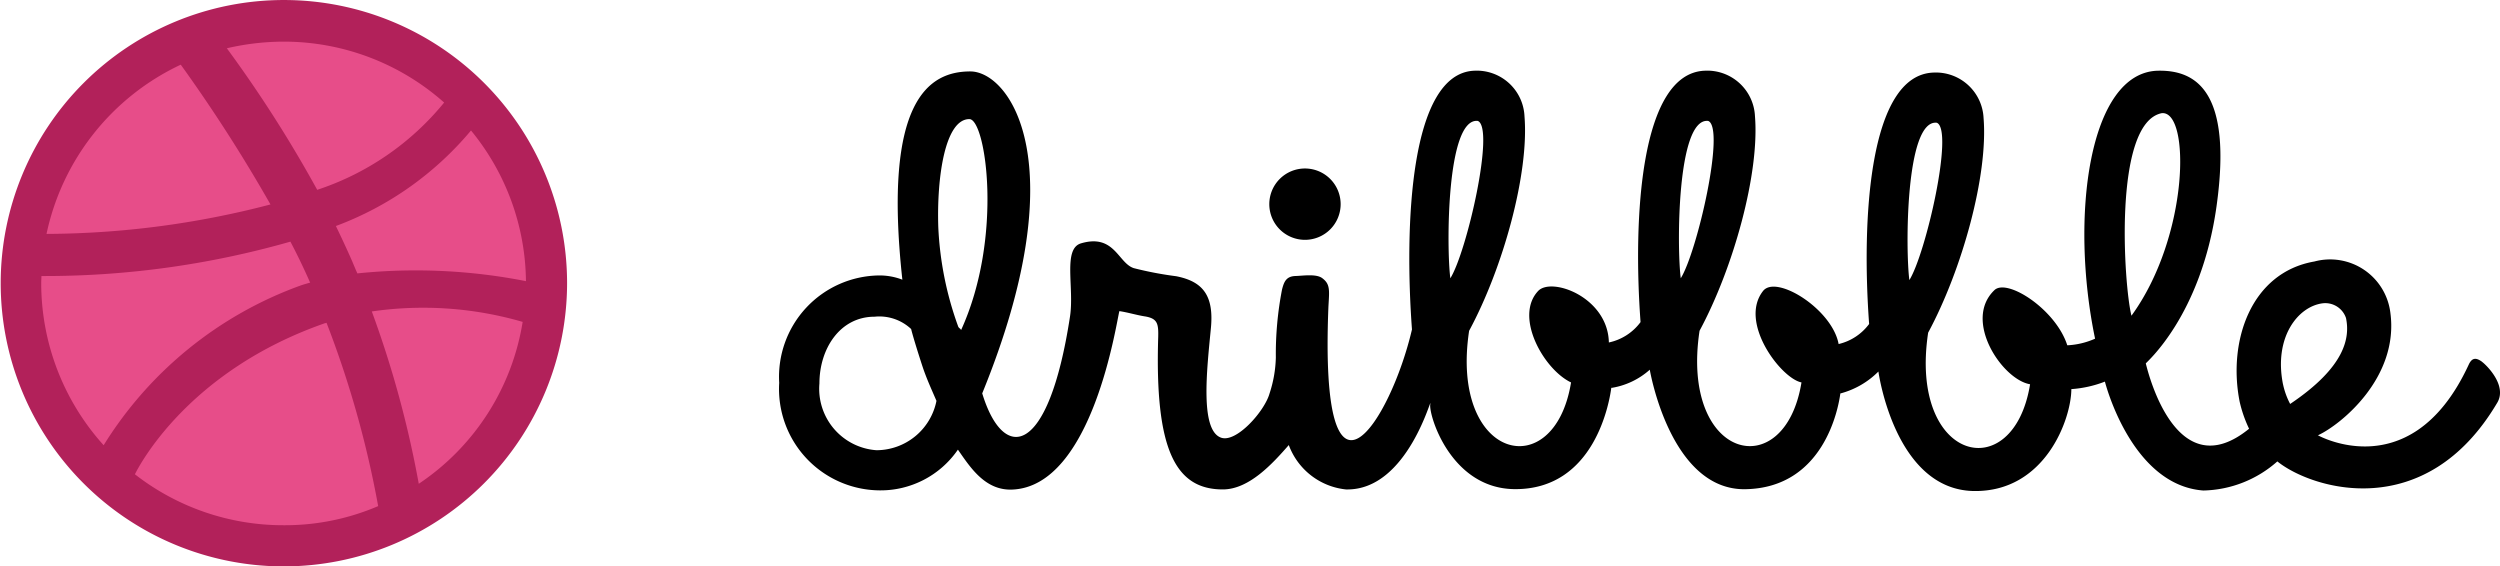 <svg xmlns="http://www.w3.org/2000/svg" width="117.738" height="26.675" viewBox="0 0 117.738 26.675">
  <defs>
    <style>
      .cls-1 {
        fill: #e74d89;
      }

      .cls-2 {
        fill: #b2215a;
      }
    </style>
  </defs>
  <g id="Group_317" data-name="Group 317" transform="translate(-214.533 -748.5)">
    <path id="Path_635" data-name="Path 635" d="M24.761,7.965a1.68,1.68,0,1,0-1.68-1.68,1.68,1.68,0,0,0,1.68,1.68ZM80.185,13.7c-.255-.18-.453-.209-.616.14-2.821,6.109-7.574,3.06-7.1,3.329,1.054-.482,3.827-2.706,3.408-5.777A2.859,2.859,0,0,0,72.3,8.985c-2.984.52-4.082,3.739-3.523,6.589a6.012,6.012,0,0,0,.447,1.288c-3.372,2.742-4.712-2.455-4.864-3.076-.006-.033,2.6-2.209,3.33-7.393C68.452.961,66.719-.029,64.946,0c-3.28.057-4.166,6.909-2.975,12.62a3.641,3.641,0,0,1-1.309.312c-.537-1.688-2.829-3.168-3.429-2.6-1.5,1.427.364,4.216,1.677,4.435-.789,4.858-5.721,3.655-4.8-2.431,1.606-2.983,2.828-7.418,2.61-10.1A2.251,2.251,0,0,0,54.353.088C51.3.209,50.973,7.063,51.33,11.928a2.5,2.5,0,0,1-1.437.945c-.3-1.64-2.937-3.287-3.558-2.5-1.164,1.482.853,4.123,1.809,4.307-.789,4.858-5.721,3.654-4.8-2.432,1.606-2.983,2.828-7.418,2.61-10.1A2.251,2.251,0,0,0,43.587,0c-3.049.121-3.38,6.975-3.022,11.839a2.5,2.5,0,0,1-1.492.96c-.044-2.128-2.694-3.1-3.331-2.425-1.135,1.21.26,3.694,1.55,4.307-.789,4.858-5.721,3.654-4.8-2.432C34.1,9.27,35.317,4.835,35.1,2.158A2.251,2.251,0,0,0,32.736,0C29.687.123,29.442,7.322,29.8,12.186c-1,4.3-4.372,9.675-3.934-1.088.043-.755.09-1.042-.286-1.324-.282-.22-.923-.114-1.274-.105-.426.017-.533.266-.627.643a15.963,15.963,0,0,0-.29,3.2,5.836,5.836,0,0,1-.3,1.7c-.232.821-1.553,2.321-2.276,2.071-1-.345-.674-3.178-.486-5.124.157-1.538-.345-2.229-1.631-2.48a16.611,16.611,0,0,1-1.994-.38c-.741-.234-.909-1.636-2.49-1.168-.865.256-.309,2.088-.517,3.446-1.022,6.68-3.148,6.863-4.134,3.618C14,4.323,10.845.034,9,.034,7.072.034,4.872,1.36,5.8,9.842a2.99,2.99,0,0,0-1.088-.2A4.774,4.774,0,0,0,0,14.7a4.774,4.774,0,0,0,4.716,5.064,4.418,4.418,0,0,0,3.7-1.918c.574.823,1.274,1.93,2.553,1.881,3.813-.148,4.921-7.969,5.052-8.405.408.063.793.182,1.17.244.627.094.673.342.658.973-.166,5.319.815,7.181,3.042,7.181,1.24,0,2.346-1.219,3.108-2.09a3.225,3.225,0,0,0,2.691,2.09c2.947.073,4.075-4.623,3.972-4.005-.081.485.956,3.979,3.99,3.991,3.758.016,4.456-4.117,4.54-4.809.01-.138.015-.123,0,0,0,.013,0,.026,0,.042A3.539,3.539,0,0,0,41,14.081s.958,5.693,4.506,5.628c3.685-.067,4.379-3.8,4.471-4.53.012-.173.019-.153,0,0V15.2a3.947,3.947,0,0,0,1.79-1.033s.761,5.579,4.506,5.628c3.337.044,4.574-3.374,4.581-4.8a5.343,5.343,0,0,0,1.58-.353s1.223,4.878,4.636,5.129A5.422,5.422,0,0,0,70.555,18.4c1.611,1.3,6.974,2.97,10.361-2.771.478-.824-.55-1.8-.73-1.925ZM4.58,17.873a2.9,2.9,0,0,1-2.686-3.144c0-1.631.963-3.144,2.6-3.144a2.19,2.19,0,0,1,1.719.58c.1.41.4,1.355.542,1.784.192.574.421,1.063.651,1.6A2.889,2.889,0,0,1,4.58,17.873Zm3.987-5.661c-.068-.108-.054-.042-.13-.144a15.709,15.709,0,0,1-.945-4.706c-.076-2.34.314-5.083,1.464-5.083.779,0,1.607,5.559-.389,9.933Zm23.04-2.438C31.423,8.385,31.413,2.2,32.9,2.365c.821.332-.52,6.174-1.292,7.409Zm10.852,0c-.185-1.389-.194-7.579,1.292-7.409.821.332-.52,6.174-1.292,7.409Zm10.766.086c-.185-1.389-.194-7.579,1.292-7.409.821.332-.52,6.174-1.292,7.409ZM65.11,2c1.359-.141,1.3,5.793-1.425,9.538C63.334,10.188,62.795,2.468,65.11,2Zm5.711,12.767c-.437-2.2.691-3.652,1.854-3.811a1.03,1.03,0,0,1,1.113.69c.193.927-.028,2.3-2.63,4.048a3.582,3.582,0,0,1-.336-.928Z" transform="translate(251.23 751.83)"/>
    <g id="dribbble-icon" transform="translate(214.533 748.5)">
      <path id="Path_666" data-name="Path 666" class="cls-1" d="M21.056,8.5A12.451,12.451,0,1,1,8.6,20.956,12.446,12.446,0,0,1,21.056,8.5Z" transform="translate(-7.703 -7.613)"/>
      <path id="Path_667" data-name="Path 667" class="cls-2" d="M13.353,26.675A13.337,13.337,0,1,1,26.707,13.332,13.354,13.354,0,0,1,13.353,26.675ZM24.61,15.158a16.82,16.82,0,0,0-7.1-.49,48.661,48.661,0,0,1,2.212,8.116,11.324,11.324,0,0,0,4.893-7.626Zm-6.8,8.679A47.3,47.3,0,0,0,15.377,15.2a.193.193,0,0,1-.073.021c-6.437,2.243-8.742,6.7-8.951,7.115a11.361,11.361,0,0,0,7,2.4,11.143,11.143,0,0,0,4.455-.9ZM4.882,20.968a18.177,18.177,0,0,1,9.274-7.522c.146-.052.3-.094.449-.136-.282-.647-.595-1.294-.928-1.93A42.133,42.133,0,0,1,1.951,13c0,.115-.01.23-.01.344a11.4,11.4,0,0,0,2.942,7.626ZM2.191,11.016A42.222,42.222,0,0,0,12.738,9.629,72.813,72.813,0,0,0,8.513,3.046a11.423,11.423,0,0,0-6.322,7.97Zm8.492-8.742A59.976,59.976,0,0,1,14.939,8.94a12.93,12.93,0,0,0,5.978-4.11,11.371,11.371,0,0,0-7.563-2.869,11.843,11.843,0,0,0-2.671.313Zm11.5,3.87a15.187,15.187,0,0,1-6.364,4.5c.261.542.522,1.1.762,1.648.083.2.167.4.25.584a26.794,26.794,0,0,1,7.939.365,11.345,11.345,0,0,0-2.587-7.094Z" transform="translate(0 0)"/>
    </g>
  </g>
</svg>
